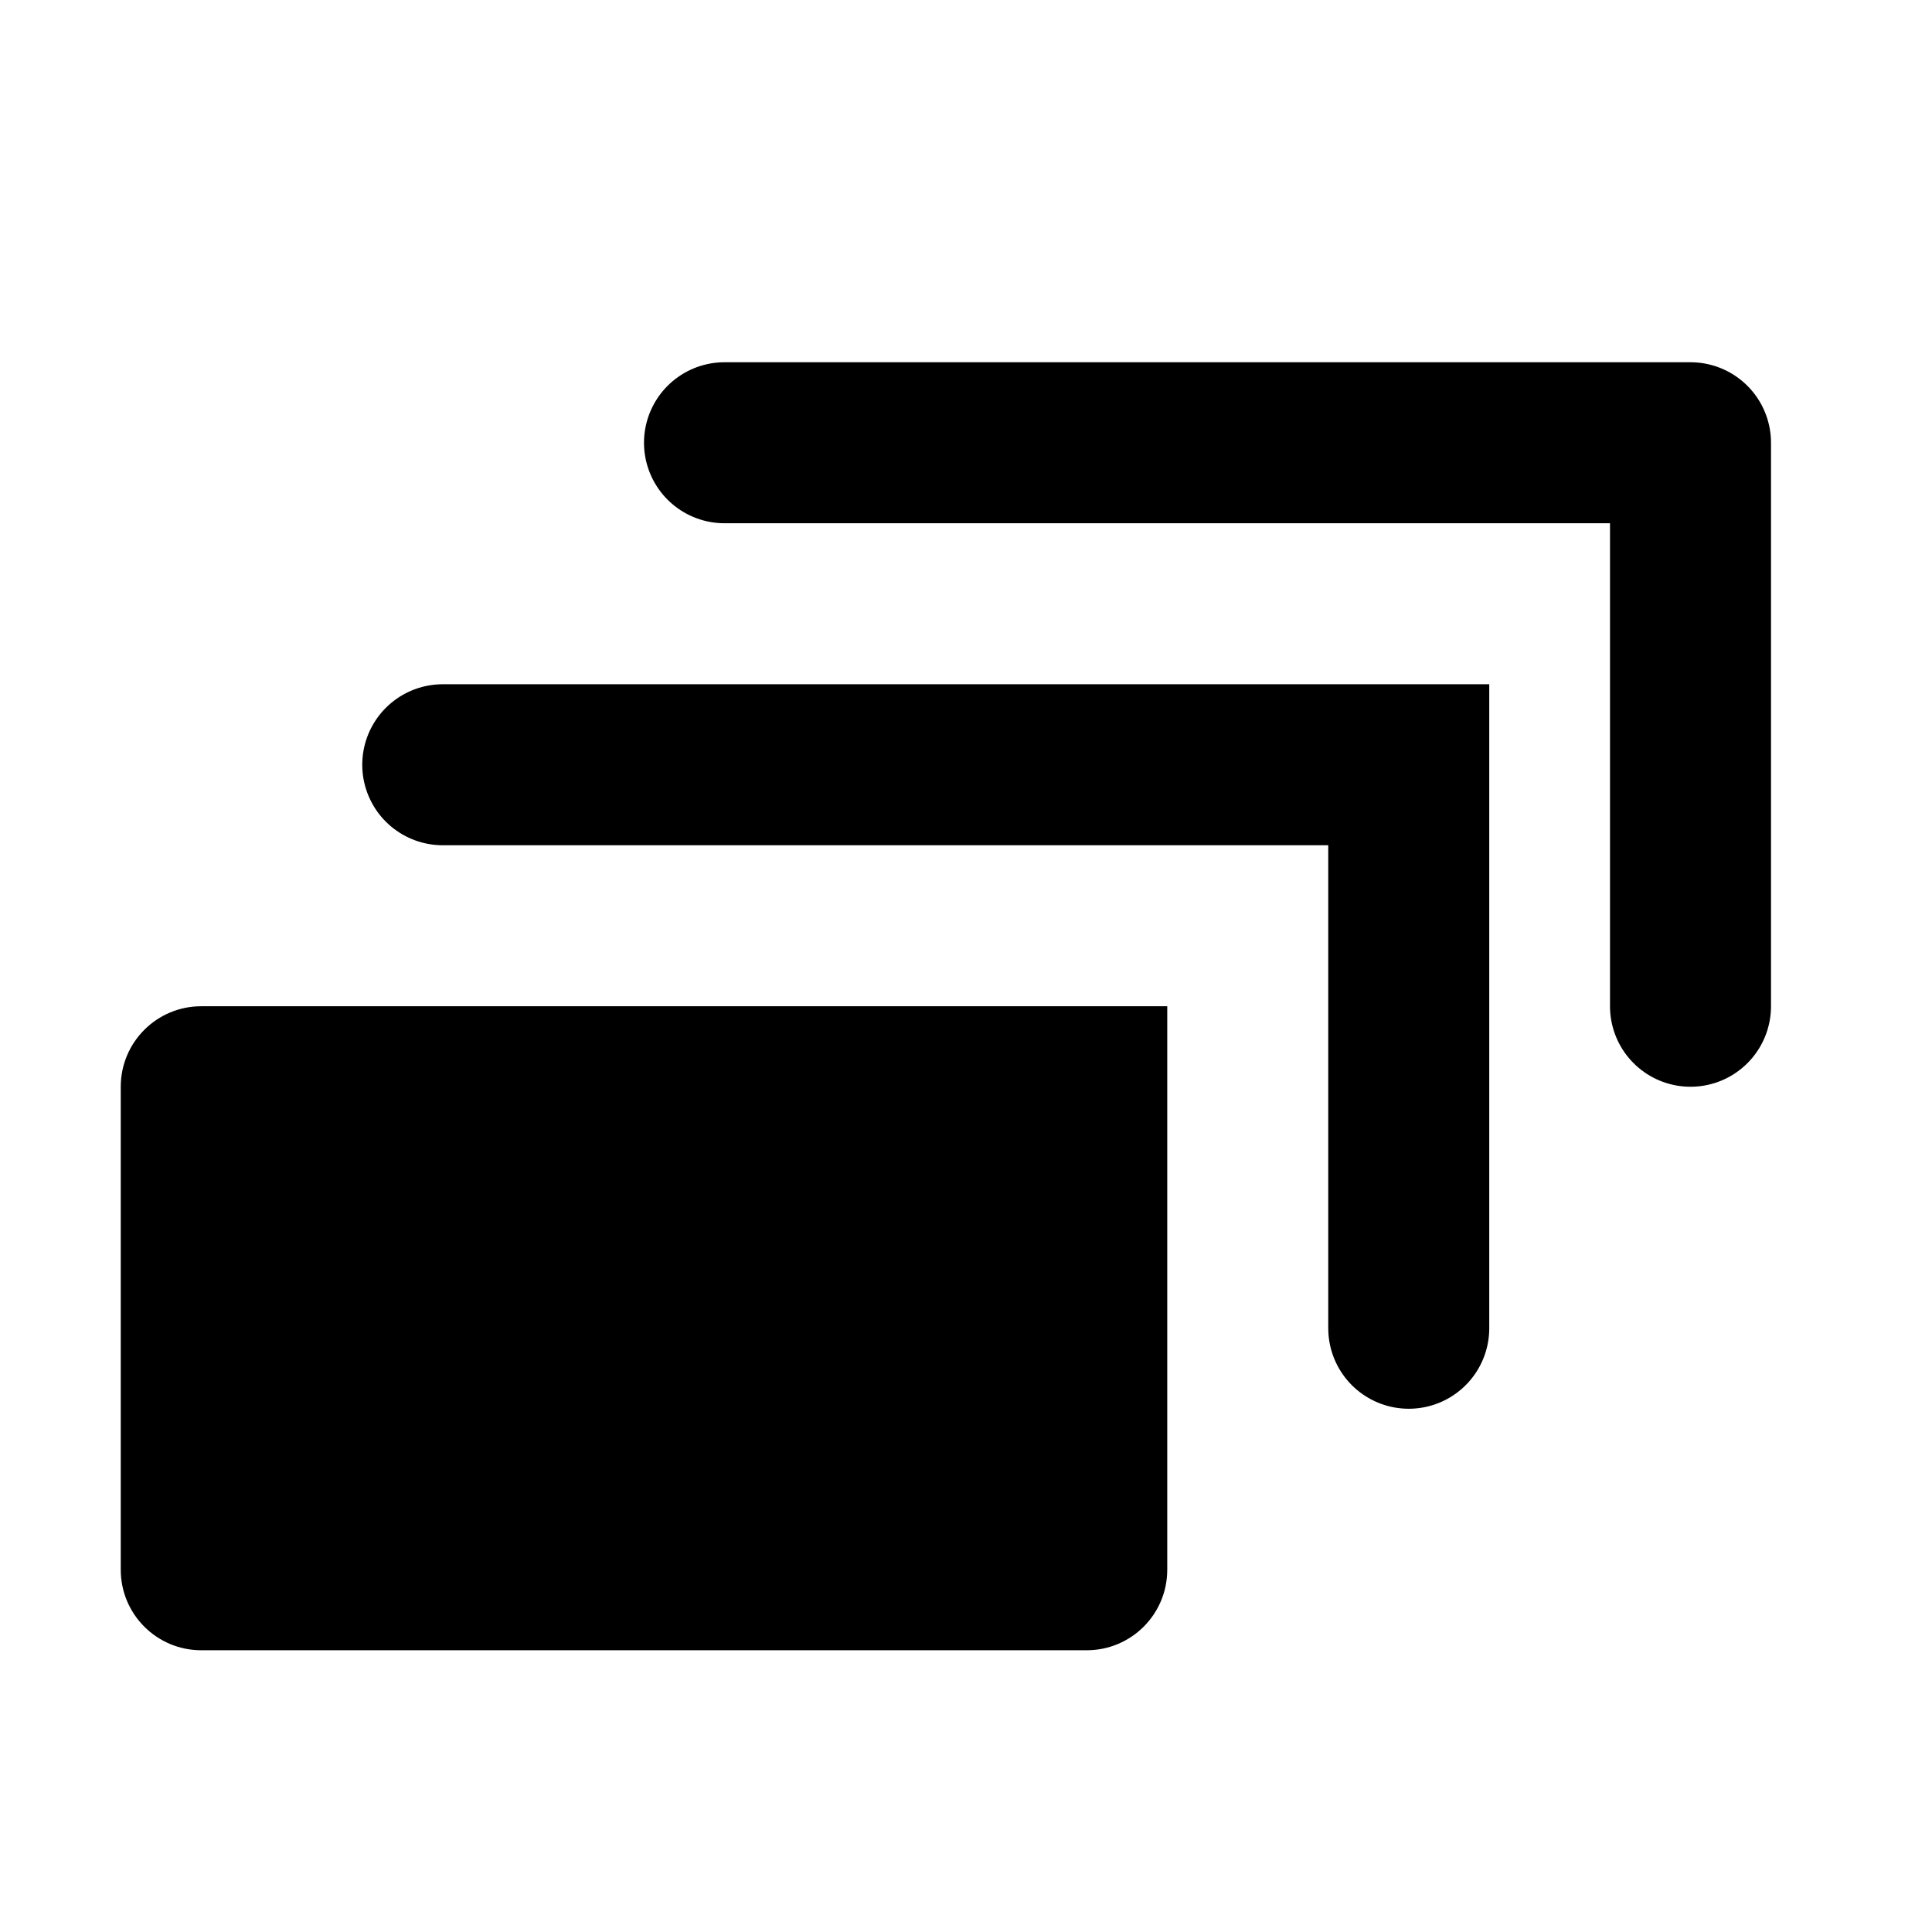 <svg width="100%" height="100%" viewBox="0 0 48 48" fill="none" xmlns="http://www.w3.org/2000/svg">
<g id="icEplist">
<path id="Rectangle" d="M3 27C3 25.895 3.895 25 5 25H29V39C29 40.105 28.105 41 27 41H5C3.895 41 3 40.105 3 39V27Z" fill="currentColor"/>
<path id="Vector" d="M11 19H35V33" stroke="currentColor" stroke-width="4" stroke-linecap="round"/>
<path id="Vector_2" d="M18 11H42V25" stroke="currentColor" stroke-width="4" stroke-linecap="round" stroke-linejoin="round"/>
</g>
</svg>
